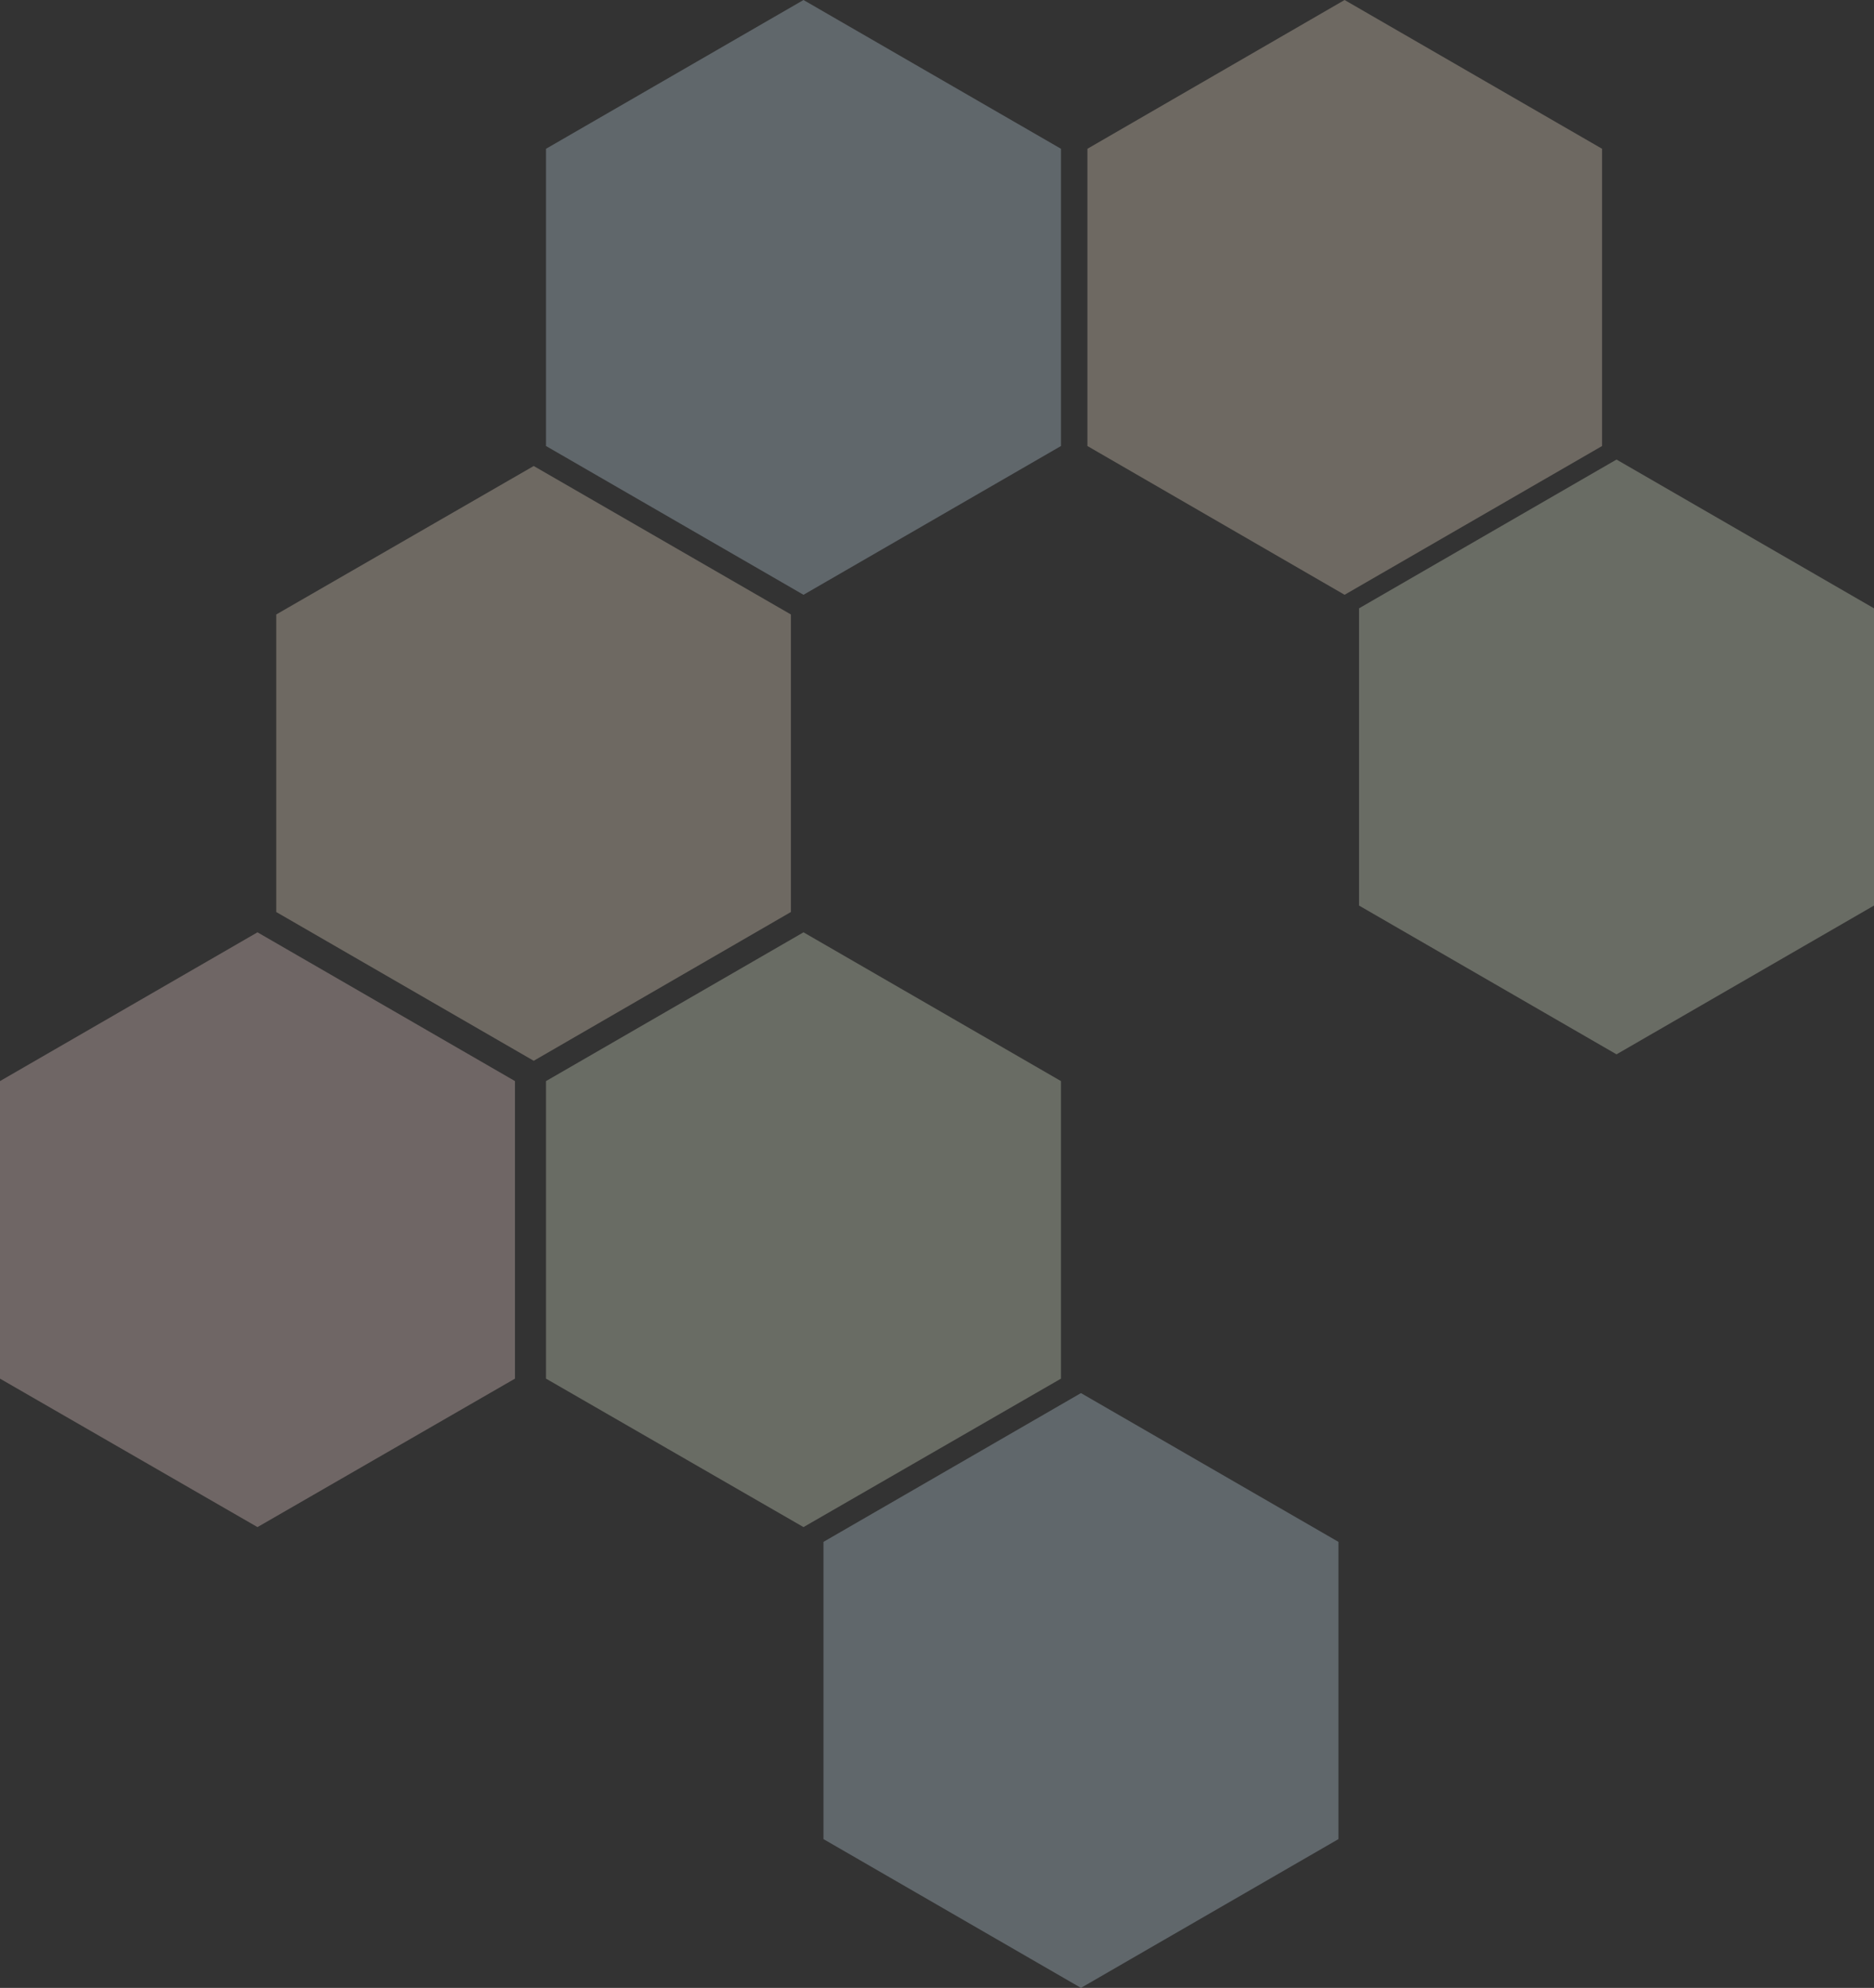 <?xml version="1.0" encoding="utf-8"?>
<!-- Generator: Adobe Illustrator 19.1.0, SVG Export Plug-In . SVG Version: 6.00 Build 0)  -->
<svg version="1.1" id="Layer_1" xmlns="http://www.w3.org/2000/svg" xmlns:xlink="http://www.w3.org/1999/xlink" x="0px" y="0px"
	 viewBox="0 0 609.9 646.7" style="enable-background:new 0 0 609.9 646.7;" xml:space="preserve">
<rect x="0" y="0" width="609.9" height="646.7" fill="#333333" stroke="none"/>
<style type="text/css">
	.st0{opacity:0.3;}
	.st1{fill:#FCDEDB;}
	.st2{fill:#E8F0D8;}
	.st3{fill:#CAE0EF;}
	.st4{fill:#F9E7D1;}
</style>
<g class="st0">
	<polygon class="st1" points="167.6,448.5 83.8,496.8 0,448.5 0,351.7 83.8,303.3 167.6,351.7 	"/>
	<polygon class="st2" points="345.3,448.5 261.5,496.8 177.7,448.5 177.7,351.7 261.5,303.3 345.3,351.7 	"/>
	<polygon class="st3" points="435.6,598.3 351.8,646.7 268,598.3 268,501.6 351.8,453.2 435.6,501.6 	"/>
	<polygon class="st4" points="257.4,296.7 173.7,345.1 89.9,296.7 89.9,199.9 173.7,151.6 257.4,199.9 	"/>
	<polygon class="st3" points="345.3,145.1 261.5,193.5 177.7,145.1 177.7,48.4 261.5,0 345.3,48.4 	"/>
	<polygon class="st4" points="521.4,145.1 437.6,193.5 353.9,145.1 353.9,48.4 437.6,0 521.4,48.4 	"/>
	<polygon class="st2" points="609.9,294.6 526.1,343 442.3,294.6 442.3,197.9 526.1,149.5 609.9,197.9 	"/>
</g>
</svg>
